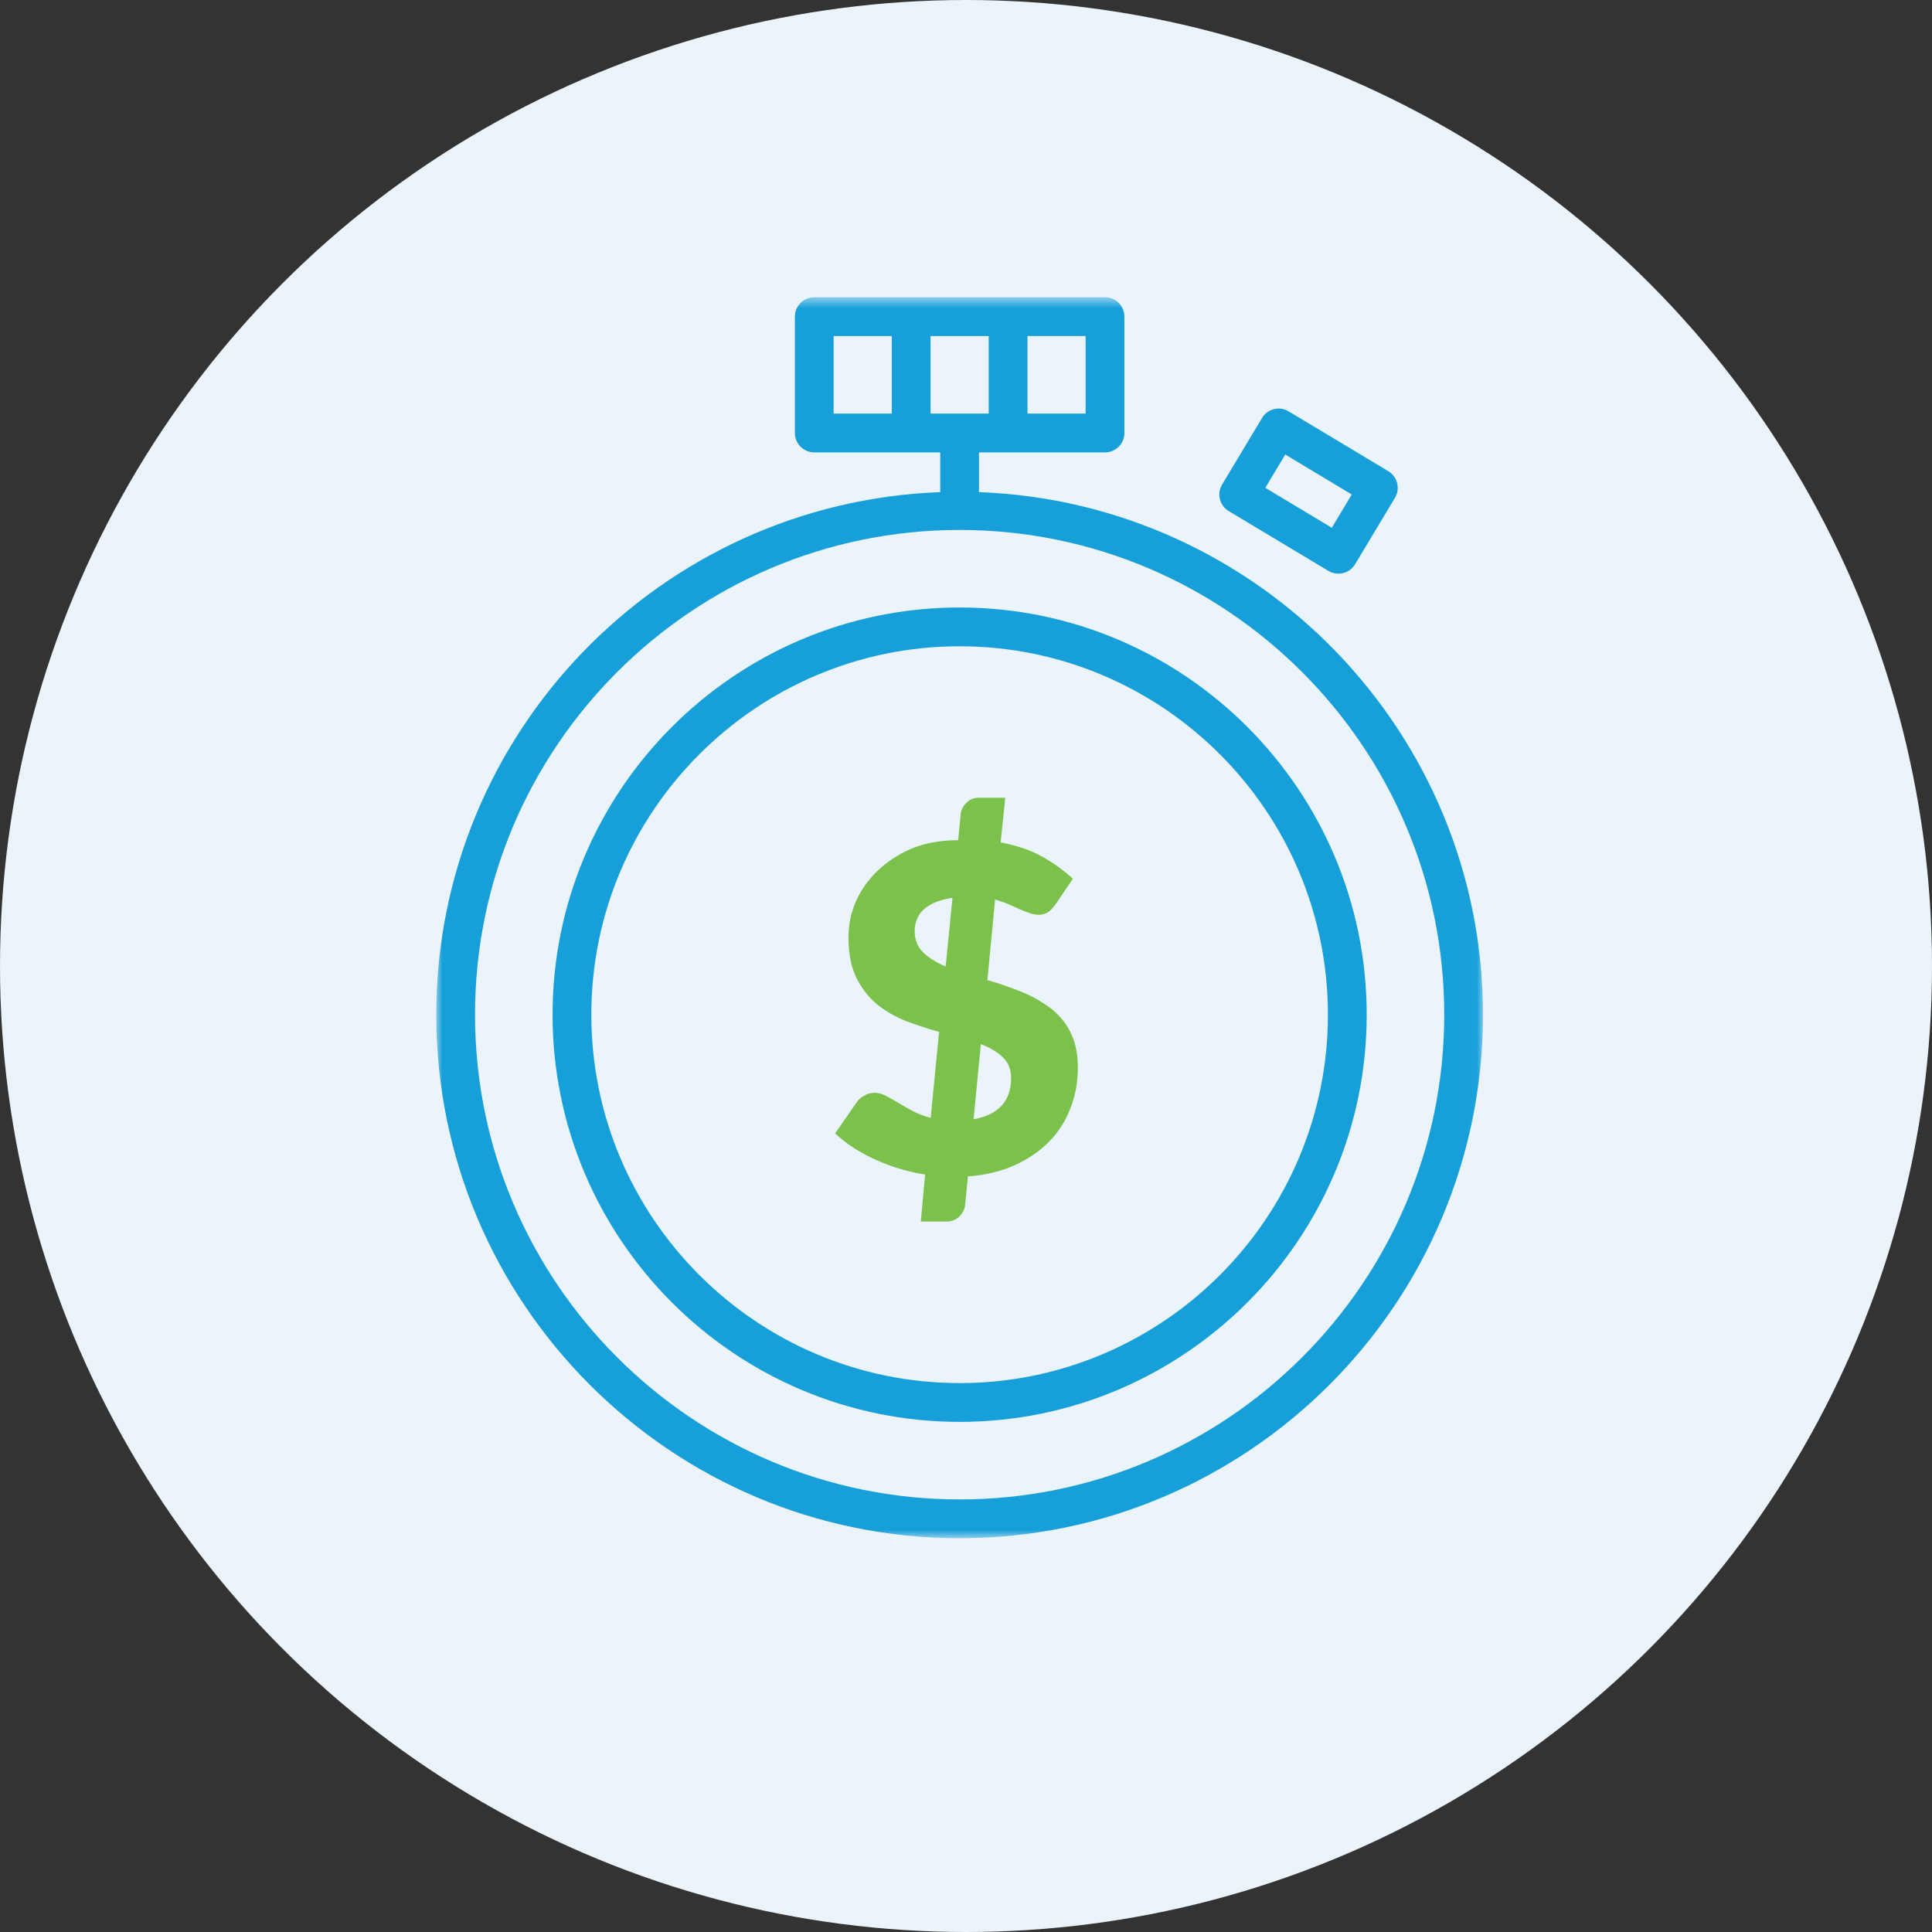 <?xml version="1.0" encoding="UTF-8" standalone="no"?>
<svg width="155px" height="155px" viewBox="0 0 155 155" version="1.1" xmlns="http://www.w3.org/2000/svg" xmlns:xlink="http://www.w3.org/1999/xlink">
    <rect x="0" y="0" width="155" height="155" fill="#333333" stroke="none"/>
    <!-- Generator: Sketch 3.8.3 (29802) - http://www.bohemiancoding.com/sketch -->
    <title>income_now_color</title>
    <desc>Created with Sketch.</desc>
    <defs>
        <polygon id="path-1" points="118.977 124.151 118.977 24.593 35.001 24.593 35.001 124.151"></polygon>
    </defs>
    <g id="START-SEQUENCE" stroke="none" stroke-width="1" fill="none" fill-rule="evenodd">
        <g id="-hovericons" transform="translate(-236, -289)">
            <g id="Group" transform="translate(193, 266)">
                <g id="income_now" transform="translate(43, 22)">
                    <g id="income_now_color" transform="translate(0, 0.256)">
                        <circle id="Oval-1" fill="#EBF3FB" cx="77.5" cy="78.244" r="77.5"></circle>
                        <mask id="mask-2" fill="white">
                            <use xlink:href="#path-1"></use>
                        </mask>
                        <g id="Clip-2"></g>
                        <path d="M76.989,121.04 C55.553,121.04 38.11,103.593 38.11,82.149 C38.11,60.707 55.553,43.26 76.989,43.26 C98.425,43.26 115.868,60.707 115.868,82.149 C115.868,103.593 98.425,121.04 76.989,121.04 L76.989,121.04 Z M66.88,33.927 L71.545,33.927 L71.545,27.704 L66.88,27.704 L66.88,33.927 Z M82.433,33.925 L87.098,33.925 L87.098,27.703 L82.433,27.703 L82.433,33.925 Z M74.657,33.927 L79.322,33.927 L79.322,27.704 L74.657,27.704 L74.657,33.927 Z M78.543,37.037 L88.652,37.037 C89.512,37.037 90.208,36.343 90.208,35.482 L90.208,26.148 C90.208,25.287 89.512,24.593 88.652,24.593 L65.326,24.593 C64.465,24.593 63.771,25.287 63.771,26.148 L63.771,35.482 C63.771,36.343 64.465,37.037 65.326,37.037 L75.434,37.037 L75.434,40.227 C53.006,41.053 35.001,59.517 35.001,82.149 C35.001,105.31 53.837,124.152 76.989,124.152 C100.141,124.152 118.977,105.31 118.977,82.149 C118.977,59.517 100.972,41.053 78.543,40.227 L78.543,37.037 Z" id="Fill-1" fill="#179FD9" mask="url(#mask-2)"></path>
                        <path d="M103.115,37.212 L108.449,40.415 L106.847,43.086 L101.513,39.881 L103.115,37.212 Z M106.58,46.55 C106.83,46.701 107.106,46.769 107.38,46.769 C107.907,46.769 108.422,46.503 108.713,46.015 L111.917,40.679 C112.128,40.329 112.191,39.906 112.09,39.507 C111.992,39.103 111.736,38.759 111.381,38.548 L103.382,33.746 C102.647,33.298 101.69,33.542 101.249,34.281 L98.046,39.619 C97.836,39.969 97.771,40.392 97.872,40.791 C97.972,41.193 98.226,41.539 98.581,41.748 L106.58,46.55 Z" id="Fill-4" fill="#179FD9" mask="url(#mask-2)"></path>
                        <path d="M76.989,111.706 C60.696,111.706 47.441,98.446 47.441,82.15 C47.441,65.856 60.696,52.593 76.989,52.593 C93.281,52.593 106.536,65.856 106.536,82.15 C106.536,98.446 93.281,111.706 76.989,111.706 M76.989,49.482 C58.981,49.482 44.331,64.135 44.331,82.15 C44.331,100.165 58.981,114.818 76.989,114.818 C94.997,114.818 109.647,100.165 109.647,82.15 C109.647,64.135 94.997,49.482 76.989,49.482" id="Fill-6" fill="#179FD9" mask="url(#mask-2)"></path>
                        <path d="M78.691,84.509 C79.415,84.789 80.01,85.139 80.441,85.559 C80.885,85.967 81.118,86.516 81.118,87.216 C81.118,89.071 80.126,90.179 78.108,90.541 L78.691,84.509 Z M75.868,78.29 C75.121,77.963 74.526,77.601 74.071,77.158 C73.604,76.715 73.382,76.131 73.382,75.431 C73.382,75.105 73.441,74.801 73.557,74.521 C73.651,74.229 73.837,73.973 74.071,73.739 C74.316,73.518 74.619,73.319 75.016,73.144 C75.377,72.993 75.844,72.864 76.416,72.771 L75.868,78.29 Z M73.102,68.839 C72.017,69.306 71.107,69.924 70.349,70.659 C69.614,71.382 69.042,72.199 68.645,73.109 C68.248,74.054 68.073,74.988 68.073,75.945 C68.073,77.251 68.283,78.337 68.715,79.2 C69.147,80.063 69.707,80.787 70.395,81.347 C71.095,81.907 71.877,82.339 72.729,82.677 C73.592,83.004 74.467,83.284 75.342,83.529 L74.666,90.424 C74.106,90.273 73.627,90.098 73.196,89.864 C72.787,89.631 72.391,89.433 72.04,89.199 C71.667,88.989 71.329,88.791 71.037,88.639 C70.734,88.499 70.442,88.417 70.139,88.417 C69.87,88.417 69.602,88.488 69.345,88.639 C69.1,88.768 68.89,88.943 68.75,89.153 L67,91.673 C67.887,92.513 68.96,93.201 70.22,93.773 C71.492,94.356 72.834,94.753 74.222,94.975 L73.872,98.744 L75.938,98.744 C76.369,98.744 76.719,98.592 76.976,98.335 C77.244,98.055 77.408,97.752 77.431,97.402 L77.653,95.126 C79.065,95.021 80.325,94.718 81.398,94.228 C82.495,93.726 83.428,93.096 84.187,92.315 C84.933,91.556 85.505,90.646 85.89,89.619 C86.287,88.616 86.474,87.531 86.474,86.376 C86.474,85.606 86.369,84.917 86.194,84.322 C85.984,83.739 85.727,83.19 85.377,82.735 C85.038,82.28 84.618,81.86 84.152,81.533 C83.685,81.195 83.183,80.892 82.647,80.623 C82.098,80.367 81.526,80.133 80.943,79.935 C80.383,79.725 79.8,79.538 79.216,79.375 L79.835,72.911 C80.22,73.028 80.581,73.144 80.896,73.284 C81.246,73.436 81.561,73.576 81.841,73.704 C82.145,73.833 82.402,73.938 82.658,74.019 C82.892,74.089 83.113,74.136 83.312,74.136 C83.592,74.136 83.848,74.066 84.07,73.938 C84.28,73.798 84.478,73.576 84.7,73.273 L86.077,71.242 C85.412,70.636 84.618,70.041 83.673,69.504 C82.728,68.956 81.585,68.582 80.278,68.326 L80.651,64.744 L78.563,64.744 C78.143,64.744 77.804,64.86 77.524,65.164 C77.256,65.42 77.093,65.747 77.069,66.097 L76.871,68.151 C75.471,68.151 74.211,68.372 73.102,68.839 L73.102,68.839 Z" id="Fill-7" fill="#7CC14B" mask="url(#mask-2)"></path>
                    </g>
                </g>
            </g>
        </g>
    </g>
</svg>